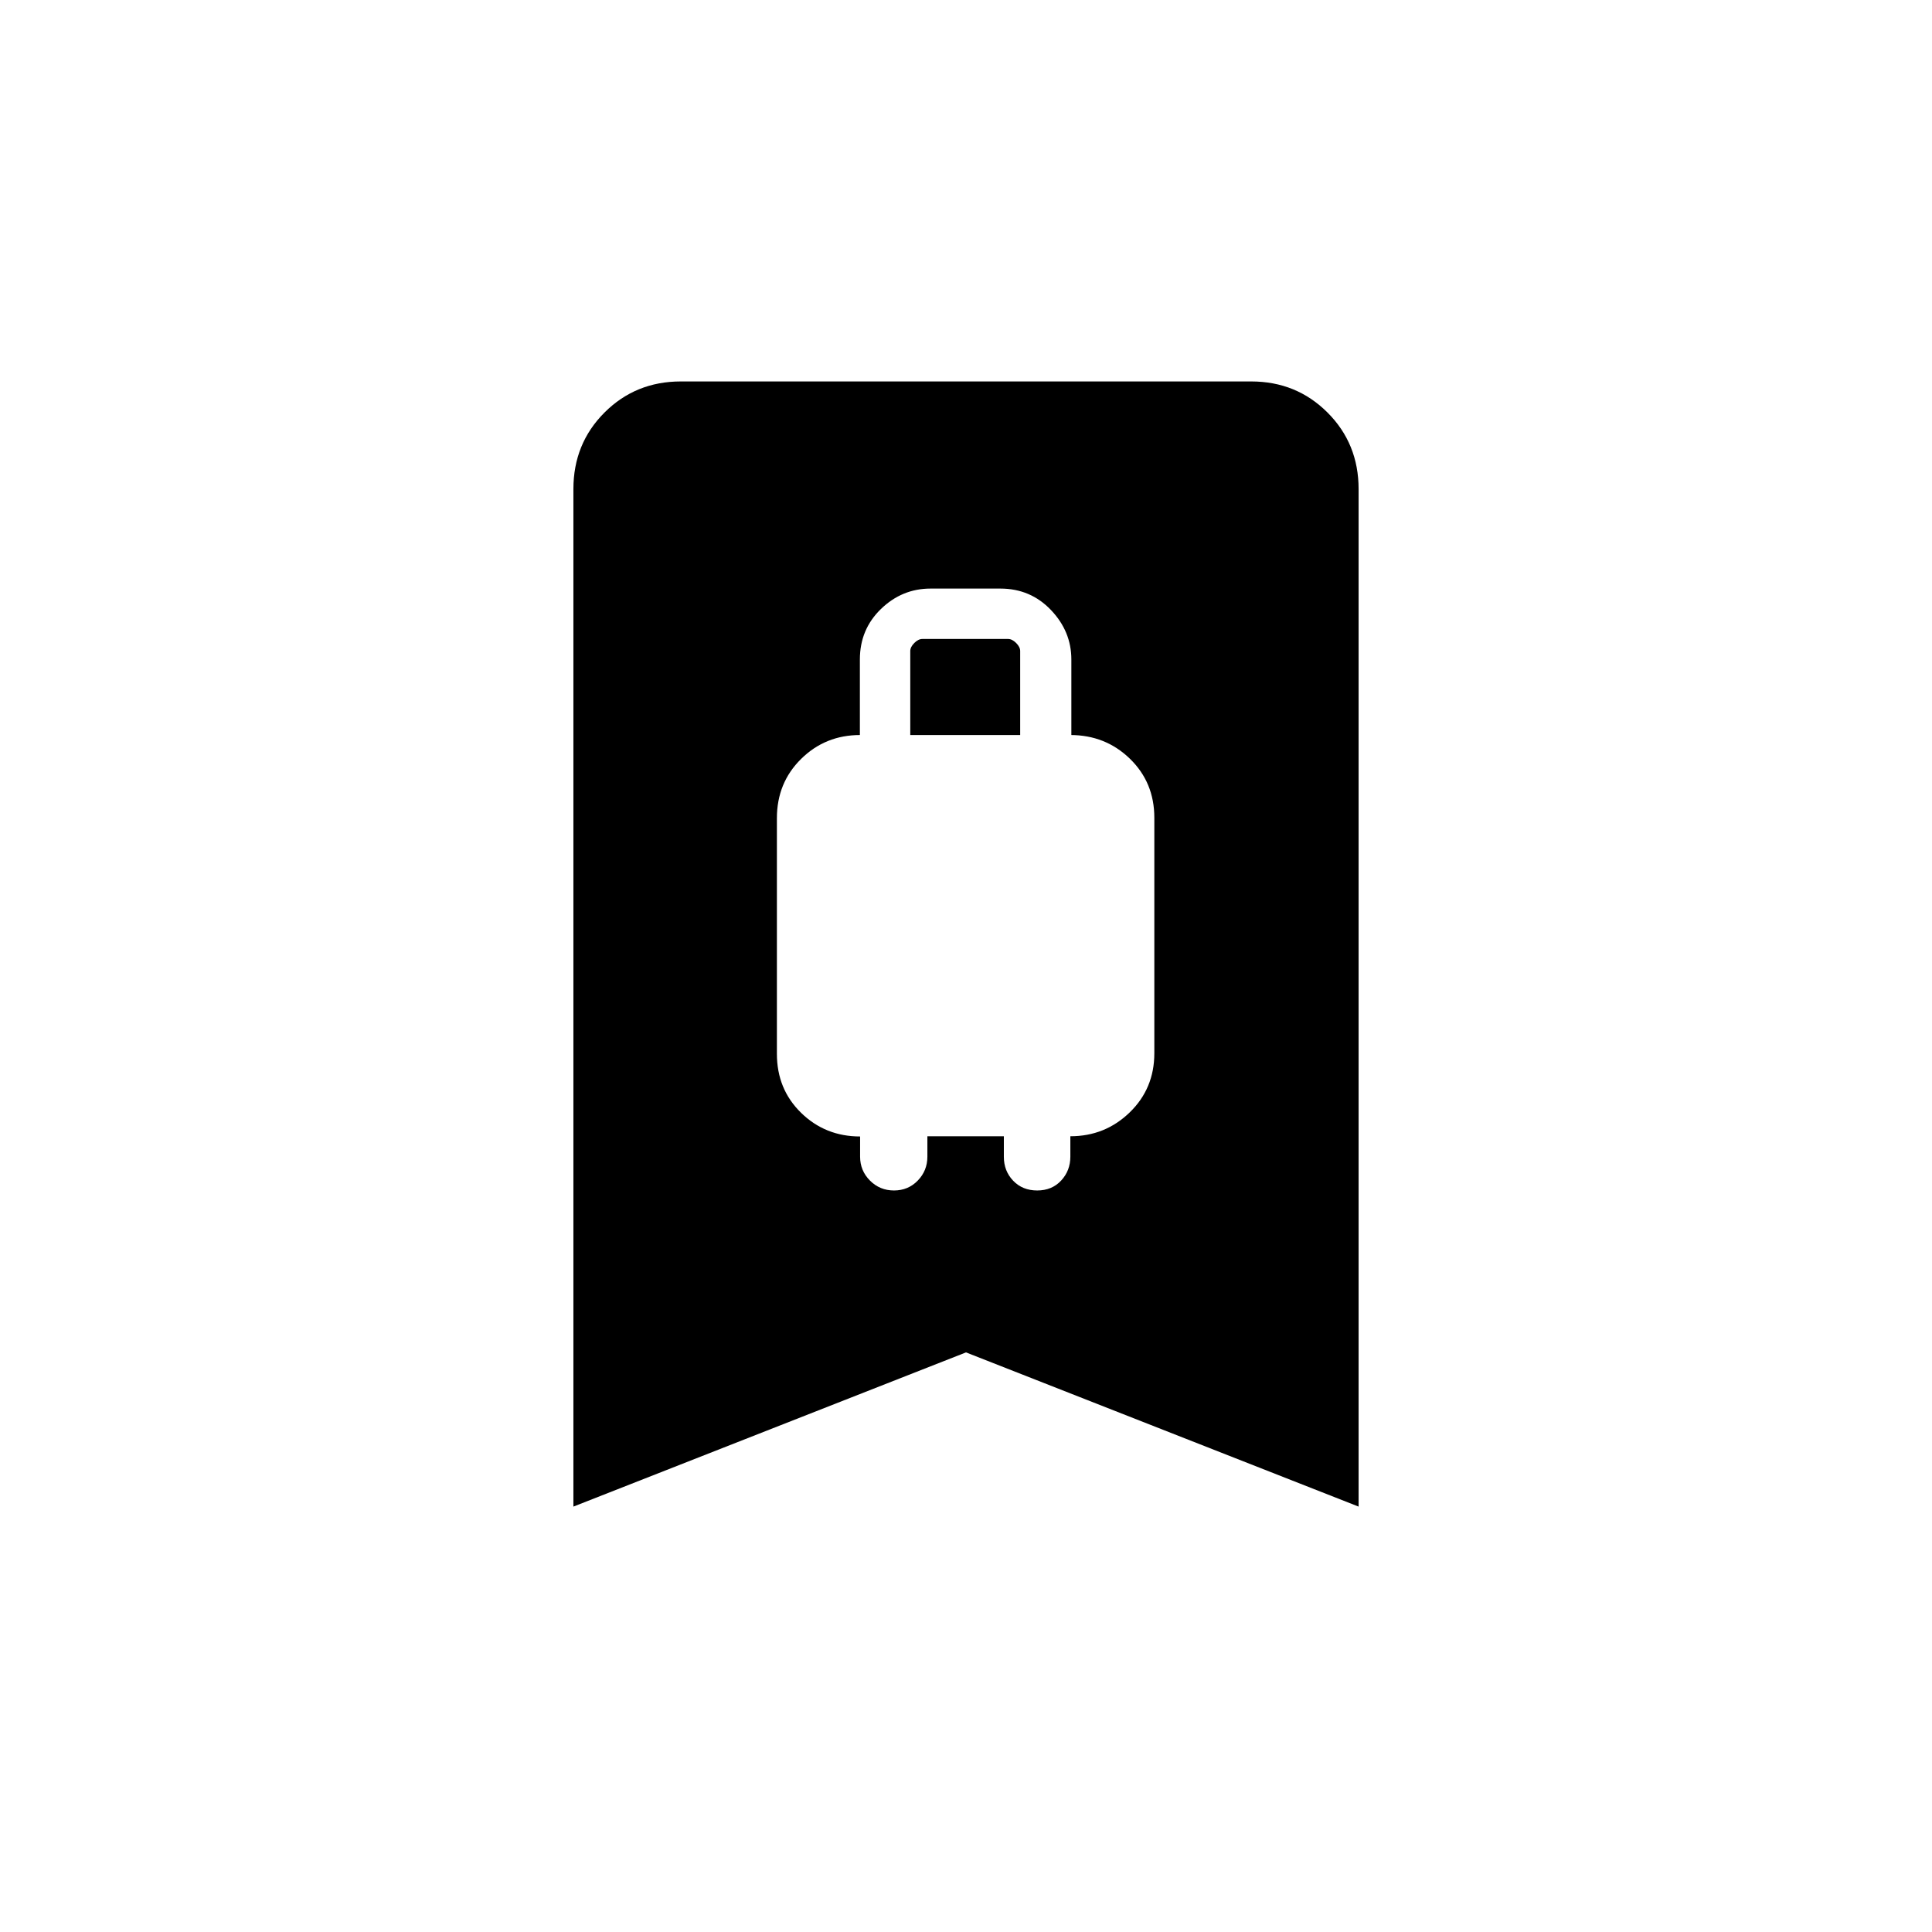 <svg xmlns="http://www.w3.org/2000/svg" height="20" viewBox="0 -960 960 960" width="20"><path d="M444.22-368.46q7.04 0 11.81-4.92 4.78-4.92 4.78-11.88v-10.12h38v10.19q0 7.05 4.63 11.89 4.63 4.84 11.94 4.84t11.89-4.92q4.58-4.92 4.58-11.88v-10.14q17.28 0 29.5-11.86 12.23-11.86 12.23-29.39v-117.02q0-17.54-12.14-29.32-12.15-11.78-29.59-11.78h.5v-37.54q0-13.96-10.15-24.59-10.15-10.64-25.14-10.64h-34.68q-14.15 0-24.63 10.13-10.48 10.13-10.48 25.1v37.54h.11q-17.28 0-29.31 11.87-12.03 11.87-12.03 29.42v117.15q0 17.55 12.03 29.29 12.03 11.75 29.31 11.75v10.03q0 6.96 4.9 11.88 4.9 4.92 11.94 4.92Zm8.09-226.31v-41.73q0-2 2-4t4-2h42.61q2 0 4 2t2 4v41.73h-54.61ZM284.92-211.38v-505.61q0-22.57 15.45-38.02 15.45-15.45 37.92-15.45h283.42q22.47 0 37.92 15.45 15.45 15.45 15.45 38.02v505.61L480-288l-195.08 76.62Z"/></svg>